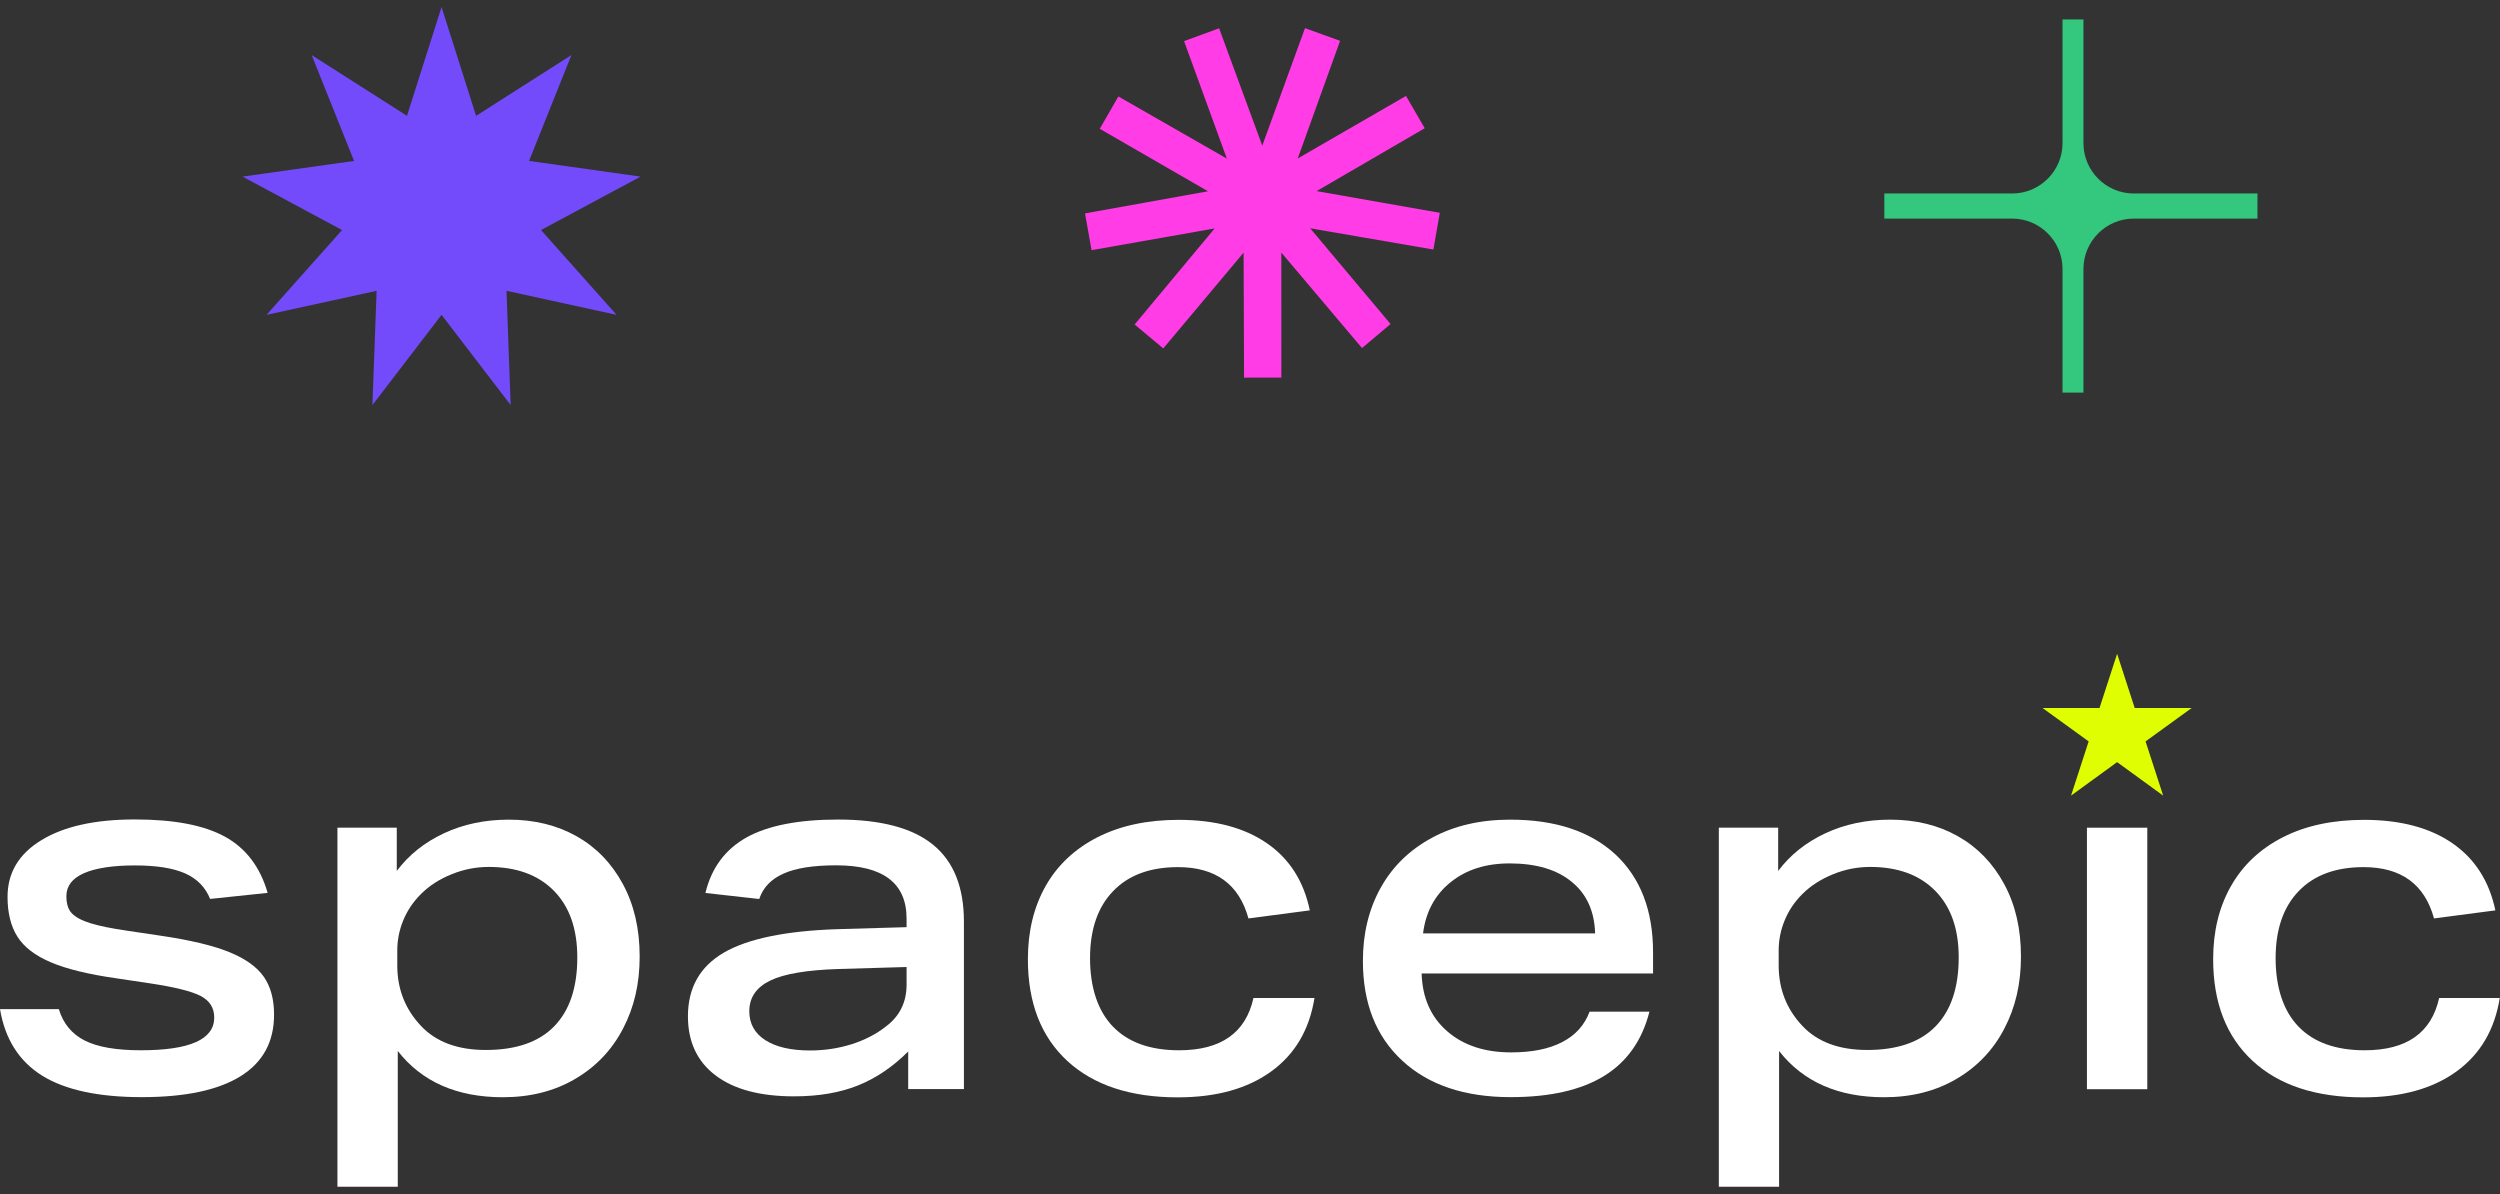 <svg width="201" height="96" viewBox="0 0 201 96" fill="none" xmlns="http://www.w3.org/2000/svg">
<rect x="0" y="0" width="201" height="96" fill="#333333" stroke="none"/>
<path d="M35.501 0.566L38.278 9.313L45.944 4.426L42.536 12.938L51.5 14.199L43.499 18.495L49.57 25.313L40.723 23.381L41.057 32.566L35.501 25.313L29.943 32.566L30.28 23.381L21.43 25.313L27.501 18.495L19.5 14.199L28.467 12.938L25.058 4.426L32.722 9.313L35.501 0.566Z" fill="#734BFB"/>
<path d="M101.522 30.357L101.471 16.206L92.377 27.05L101.436 16.177L87.5 18.636L101.429 16.13L89.171 9.057L101.451 16.091L96.608 2.792L101.495 16.076L106.331 2.775L101.537 16.091L113.793 9.013L101.561 16.13L115.5 18.585L101.554 16.177L110.652 27.016L101.517 16.206L101.522 30.357Z" fill="white" stroke="#FF3CE6" stroke-width="3" stroke-miterlimit="10"/>
<path d="M171.551 15.556C169.328 15.556 167.51 13.738 167.51 11.515V1.566H165.827V11.515C165.827 13.738 164.008 15.556 161.786 15.556H151.5V17.576H161.786C164.008 17.576 165.827 19.394 165.827 21.616V31.566H167.51V21.616C167.51 19.394 169.328 17.576 171.551 17.576H181.5V15.556H171.551Z" fill="#33C87E"/>
<path d="M16.9 72.288C16.52 71.342 15.857 70.655 14.895 70.227C13.941 69.798 12.582 69.58 10.836 69.58C9.089 69.58 7.698 69.79 6.752 70.202C5.806 70.623 5.337 71.237 5.337 72.046C5.337 72.668 5.482 73.129 5.782 73.437C6.081 73.744 6.574 74.011 7.278 74.229C7.981 74.448 8.976 74.65 10.27 74.836L12.978 75.24C15.323 75.588 17.143 76.024 18.437 76.55C19.73 77.076 20.652 77.739 21.21 78.531C21.76 79.323 22.035 80.342 22.035 81.58C22.035 83.763 21.137 85.412 19.342 86.528C17.547 87.644 14.903 88.21 11.402 88.21C7.9 88.21 5.224 87.628 3.372 86.472C1.528 85.315 0.404 83.536 0 81.135H4.73C5.078 82.291 5.774 83.132 6.809 83.658C7.844 84.183 9.348 84.442 11.321 84.442C15.259 84.442 17.224 83.569 17.224 81.814C17.224 81.03 16.86 80.456 16.132 80.076C15.404 79.695 14.054 79.364 12.089 79.065L9.38 78.66C7.116 78.337 5.353 77.908 4.084 77.367C2.814 76.825 1.925 76.138 1.399 75.305C0.873 74.472 0.606 73.404 0.606 72.111C0.606 70.17 1.512 68.65 3.34 67.542C5.159 66.434 7.658 65.884 10.836 65.884C14.014 65.884 16.407 66.345 18.097 67.275C19.779 68.205 20.919 69.709 21.517 71.787L16.908 72.272L16.9 72.288Z" fill="white"/>
<path d="M27.13 95.415V66.547H31.901V70.024C32.871 68.731 34.14 67.72 35.701 66.992C37.262 66.264 39 65.9 40.917 65.9C42.962 65.9 44.774 66.345 46.359 67.234C47.936 68.124 49.173 69.402 50.078 71.076C50.984 72.749 51.429 74.69 51.429 76.898C51.429 79.105 50.984 80.989 50.095 82.695C49.205 84.41 47.928 85.752 46.254 86.739C44.58 87.725 42.639 88.218 40.431 88.218C36.736 88.218 33.922 86.981 31.981 84.499V95.415H27.13ZM31.941 77.625C31.941 79.509 32.572 81.127 33.841 82.477C35.054 83.771 36.793 84.418 39.057 84.418C41.483 84.418 43.318 83.787 44.556 82.517C45.793 81.248 46.415 79.404 46.415 76.978C46.415 74.69 45.793 72.903 44.539 71.625C43.286 70.348 41.539 69.701 39.299 69.701C38.273 69.701 37.278 69.895 36.307 70.291C35.337 70.679 34.512 71.213 33.841 71.884C33.219 72.507 32.75 73.202 32.426 73.987C32.103 74.771 31.941 75.579 31.941 76.412V77.625Z" fill="white"/>
<path d="M73.019 87.572V84.539C71.782 85.776 70.431 86.69 68.976 87.272C67.52 87.855 65.806 88.146 63.841 88.146C61.116 88.146 59.013 87.588 57.534 86.464C56.054 85.348 55.31 83.763 55.31 81.709C55.31 79.421 56.272 77.714 58.197 76.59C60.121 75.474 63.162 74.844 67.31 74.706L72.889 74.544V73.857C72.889 71.003 71.005 69.572 67.229 69.572C65.394 69.572 63.978 69.79 62.984 70.243C61.989 70.687 61.342 71.367 61.043 72.28L56.717 71.795C57.202 69.774 58.31 68.286 60.032 67.323C61.755 66.369 64.213 65.892 67.391 65.892C70.811 65.892 73.359 66.563 75.016 67.914C76.674 69.264 77.499 71.326 77.499 74.1V87.563H73.011L73.019 87.572ZM72.897 77.747L67.399 77.908C64.868 77.989 63.04 78.296 61.925 78.838C60.809 79.38 60.243 80.197 60.243 81.305C60.243 82.299 60.671 83.076 61.536 83.633C62.402 84.183 63.598 84.458 65.135 84.458C66.291 84.458 67.407 84.288 68.466 83.957C69.534 83.617 70.456 83.14 71.232 82.526C72.34 81.693 72.889 80.569 72.889 79.17V77.755L72.897 77.747Z" fill="white"/>
<path d="M105.688 80.213C105.283 82.776 104.127 84.749 102.21 86.14C100.294 87.531 97.787 88.227 94.69 88.227C90.89 88.227 87.93 87.248 85.811 85.299C83.693 83.342 82.642 80.617 82.642 77.116C82.642 74.876 83.119 72.919 84.073 71.229C85.027 69.547 86.426 68.237 88.254 67.307C90.089 66.377 92.256 65.916 94.763 65.916C97.674 65.916 100.035 66.539 101.855 67.793C103.674 69.046 104.822 70.849 105.308 73.194L100.375 73.841C99.623 71.092 97.731 69.717 94.715 69.717C92.475 69.717 90.736 70.356 89.499 71.642C88.262 72.919 87.639 74.722 87.639 77.043C87.639 79.364 88.254 81.272 89.483 82.542C90.712 83.811 92.483 84.442 94.795 84.442C98.167 84.442 100.157 83.043 100.779 80.237H105.671L105.688 80.213Z" fill="white"/>
<path d="M114.3 78.272C114.356 80.213 115.035 81.757 116.337 82.898C117.647 84.046 119.362 84.612 121.496 84.612C123.17 84.612 124.537 84.337 125.596 83.787C126.663 83.237 127.399 82.421 127.804 81.337H132.615C132.025 83.658 130.804 85.38 128.96 86.512C127.116 87.644 124.61 88.21 121.456 88.21C117.76 88.21 114.857 87.232 112.747 85.283C110.628 83.326 109.577 80.658 109.577 77.261C109.577 75.054 110.054 73.089 111.008 71.375C111.963 69.66 113.337 68.326 115.132 67.356C116.928 66.385 119.022 65.9 121.415 65.9C125.054 65.9 127.876 66.838 129.89 68.706C131.895 70.582 132.906 73.202 132.906 76.566V78.264H114.308L114.3 78.272ZM128.248 75.038C128.192 73.259 127.569 71.876 126.364 70.898C125.167 69.911 123.502 69.418 121.375 69.418C119.459 69.418 117.874 69.919 116.62 70.938C115.367 71.949 114.631 73.315 114.413 75.046H128.24L128.248 75.038Z" fill="white"/>
<path d="M138.194 95.415V66.547H142.965V70.024C143.936 68.731 145.205 67.72 146.766 66.992C148.326 66.264 150.065 65.9 151.981 65.9C154.027 65.9 155.847 66.345 157.415 67.234C158.992 68.124 160.229 69.402 161.135 71.076C162.041 72.749 162.485 74.69 162.485 76.898C162.485 79.105 162.041 80.989 161.151 82.695C160.262 84.41 158.984 85.752 157.31 86.739C155.636 87.725 153.696 88.218 151.488 88.218C147.793 88.218 144.979 86.981 143.038 84.499V95.415H138.186H138.194ZM143.006 77.625C143.006 79.509 143.636 81.127 144.906 82.477C146.119 83.771 147.857 84.418 150.122 84.418C152.547 84.418 154.383 83.787 155.62 82.517C156.857 81.248 157.48 79.404 157.48 76.978C157.48 74.69 156.857 72.903 155.596 71.625C154.343 70.348 152.596 69.701 150.364 69.701C149.337 69.701 148.343 69.895 147.372 70.291C146.402 70.687 145.577 71.213 144.906 71.884C144.283 72.507 143.814 73.202 143.491 73.987C143.167 74.771 143.006 75.579 143.006 76.412V77.625Z" fill="white"/>
<path d="M167.79 87.572V66.547H172.642V87.572H167.79Z" fill="white"/>
<path d="M200.984 80.213C200.58 82.776 199.423 84.749 197.507 86.14C195.59 87.531 193.084 88.227 189.987 88.227C186.186 88.227 183.226 87.248 181.116 85.299C178.997 83.342 177.938 80.617 177.938 77.116C177.938 74.876 178.415 72.919 179.377 71.229C180.332 69.547 181.73 68.237 183.558 67.307C185.385 66.377 187.561 65.916 190.067 65.916C192.978 65.916 195.348 66.539 197.167 67.793C198.987 69.046 200.135 70.849 200.628 73.194L195.695 73.841C194.943 71.092 193.051 69.717 190.035 69.717C187.795 69.717 186.057 70.356 184.819 71.642C183.582 72.919 182.96 74.722 182.96 77.043C182.96 79.364 183.574 81.272 184.803 82.542C186.032 83.811 187.803 84.442 190.124 84.442C193.496 84.442 195.485 83.043 196.108 80.237H201L200.984 80.213Z" fill="white"/>
<path d="M170.216 52.566L171.631 56.925H176.207L172.504 59.609L173.919 63.968L170.216 61.275L166.512 63.968L167.927 59.609L164.224 56.925H168.8L170.216 52.566Z" fill="#DFFE01"/>
</svg>
